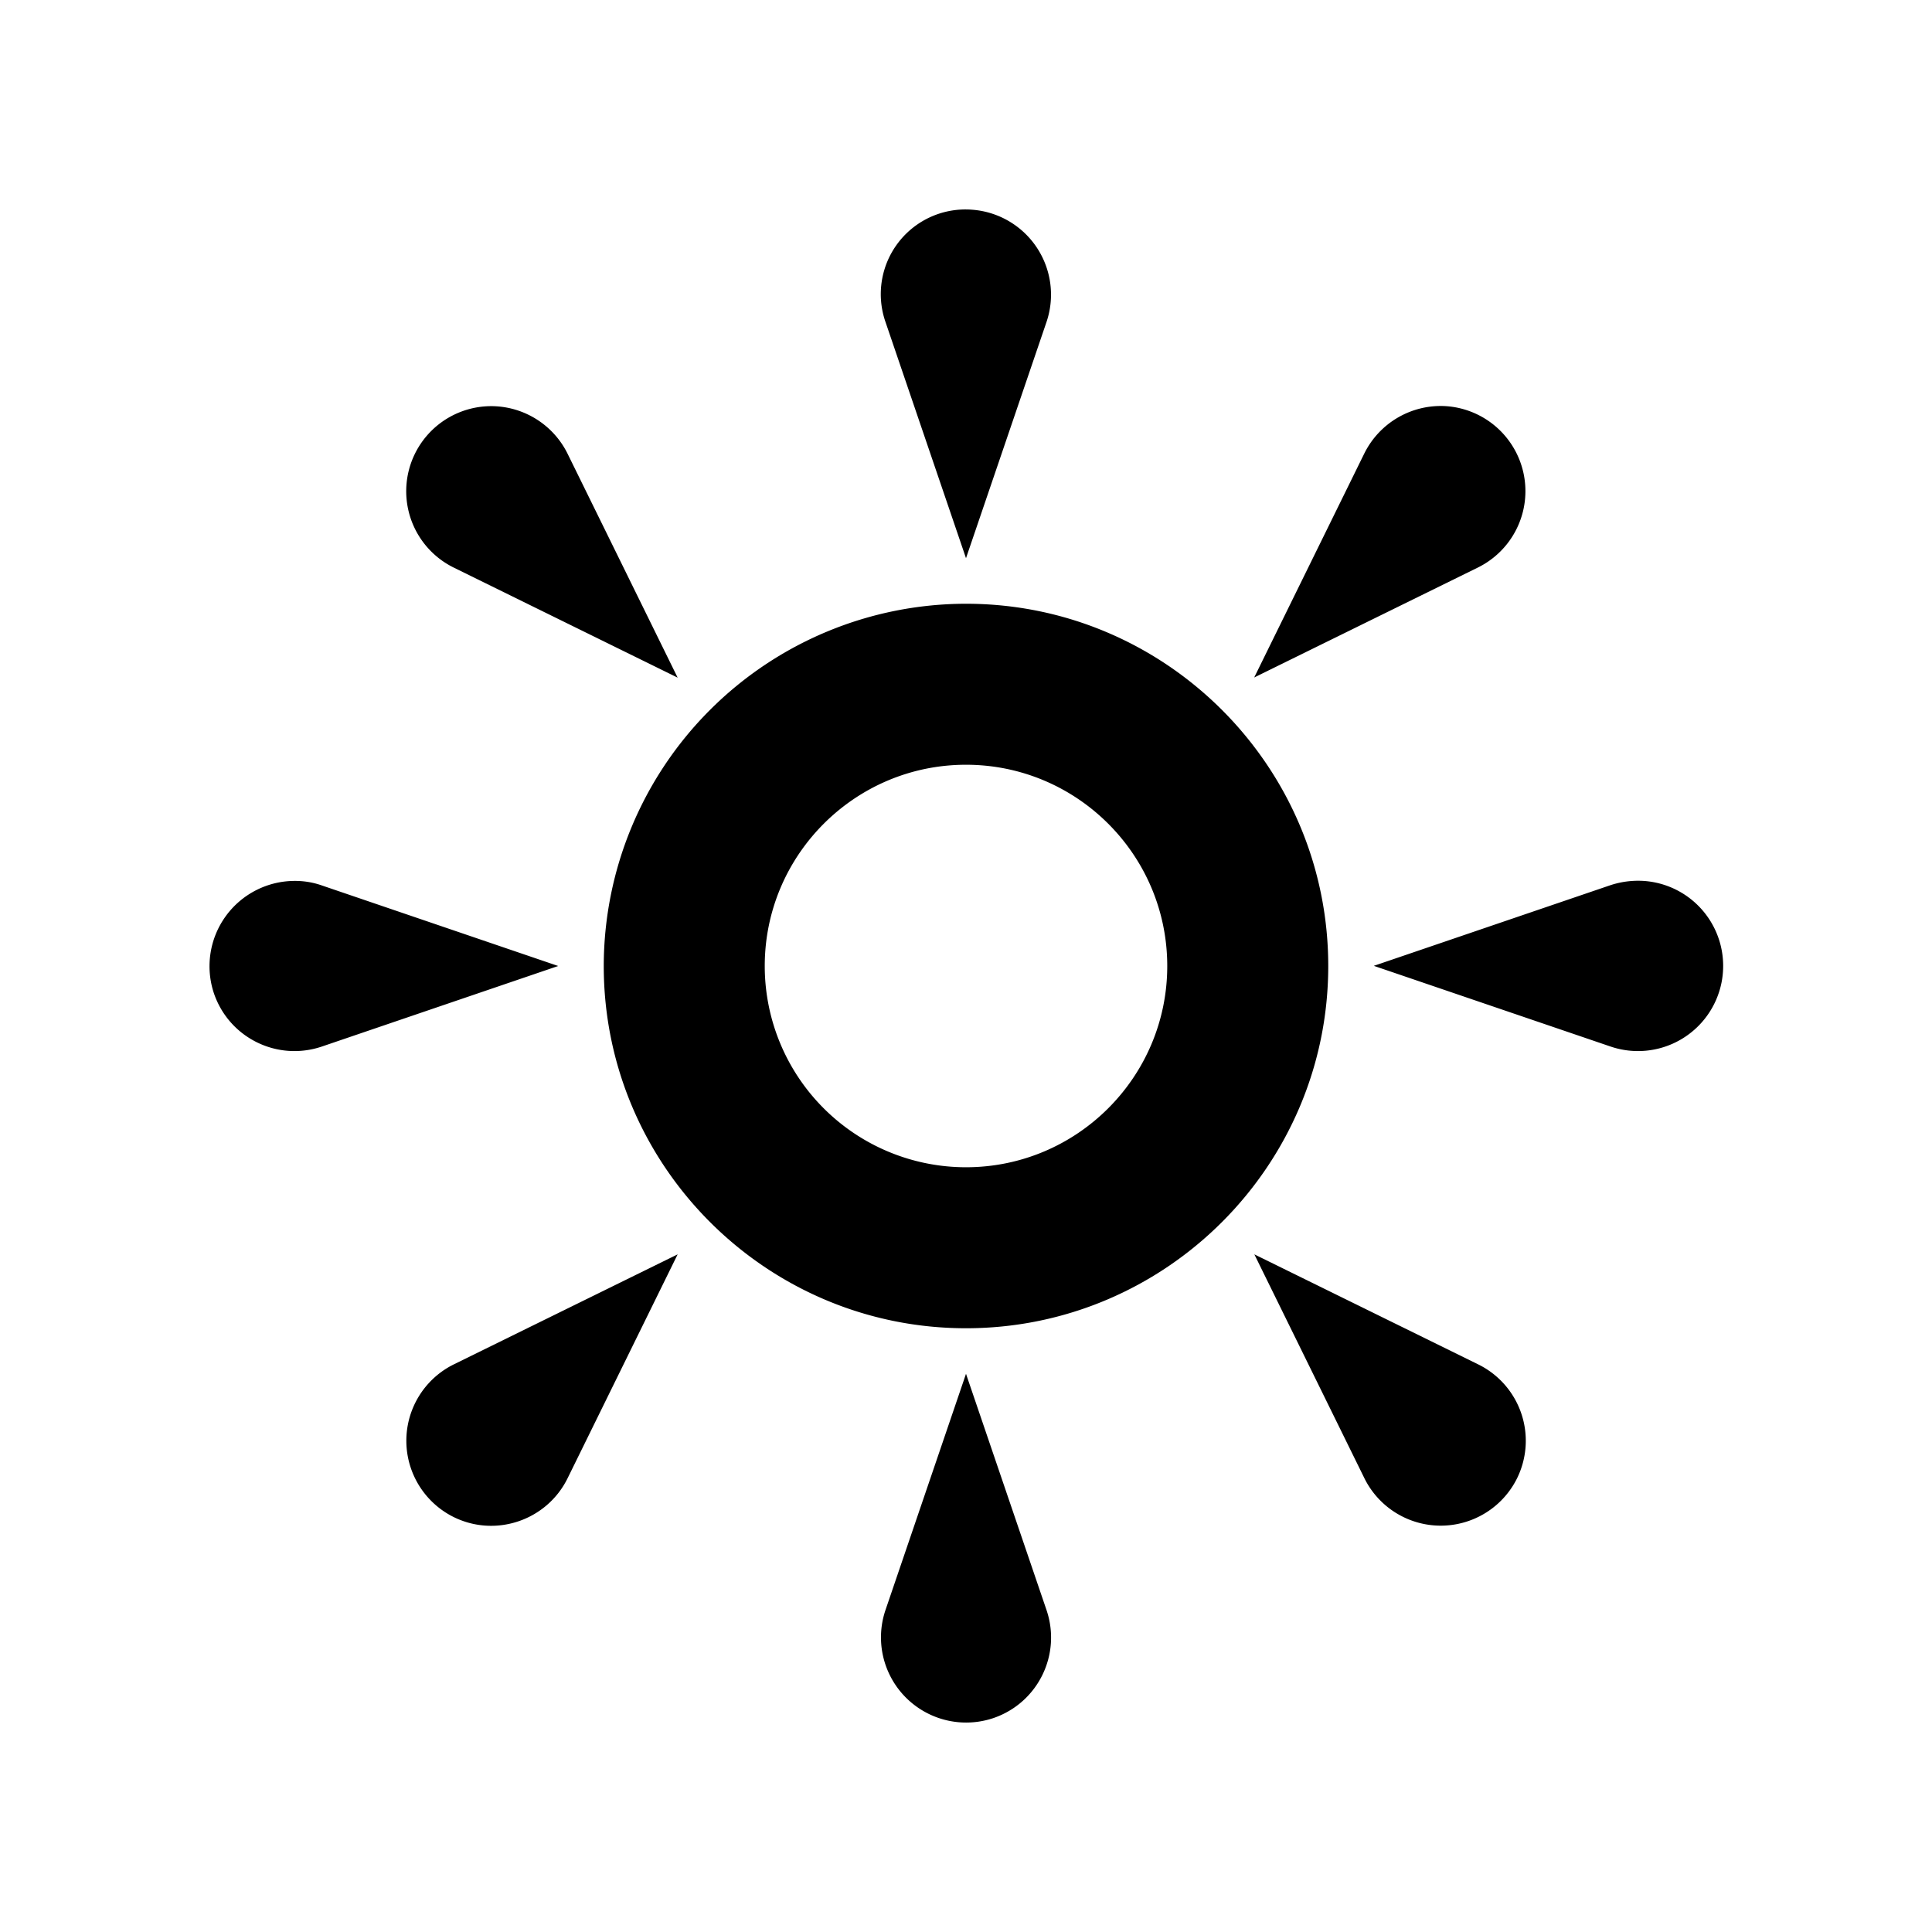 <svg xmlns="http://www.w3.org/2000/svg" width="24" height="24" viewBox="0 0 24 24" version="1.2"><path d="M12.074 2.605A1.052 1.052 0 0 0 11 4l1 2.934L13 4a1.058 1.058 0 0 0-.926-1.395zm5.883 2.44a1.06 1.06 0 0 0-1.01.59L15.58 8.416l2.781-1.367a1.058 1.058 0 0 0-.404-2.004zm-11.795.002a1.057 1.057 0 0 0-.525 2.004l2.781 1.367-1.367-2.781a1.06 1.06 0 0 0-.889-.59zM12 7.5A4.505 4.505 0 0 0 7.5 12c0 2.481 2.019 4.5 4.5 4.5s4.5-2.019 4.5-4.5-2.019-4.5-4.5-4.5zm0 2c1.379 0 2.5 1.121 2.5 2.5s-1.121 2.5-2.5 2.5A2.5 2.5 0 0 1 9.5 12c0-1.379 1.121-2.5 2.5-2.5zm-8.334 1.443a1.06 1.06 0 0 0-1.008 1.398c.19.554.789.847 1.342.659l2.934-1L4 11a1 1 0 0 0-.334-.057zm16.75 0a1.1 1.1 0 0 0-.416.055l-2.934 1 2.934 1a1.058 1.058 0 1 0 .416-2.055zM8.418 15.582l-2.781 1.367a1.058 1.058 0 0 0 0 1.897c.523.257 1.157.04 1.414-.483zm7.164 0 1.367 2.781a1.058 1.058 0 0 0 1.897 0 1.057 1.057 0 0 0-.483-1.414zM12 17.066 11 20a1.058 1.058 0 0 0 1.342 1.342c.553-.19.846-.789.658-1.342z"/></svg>